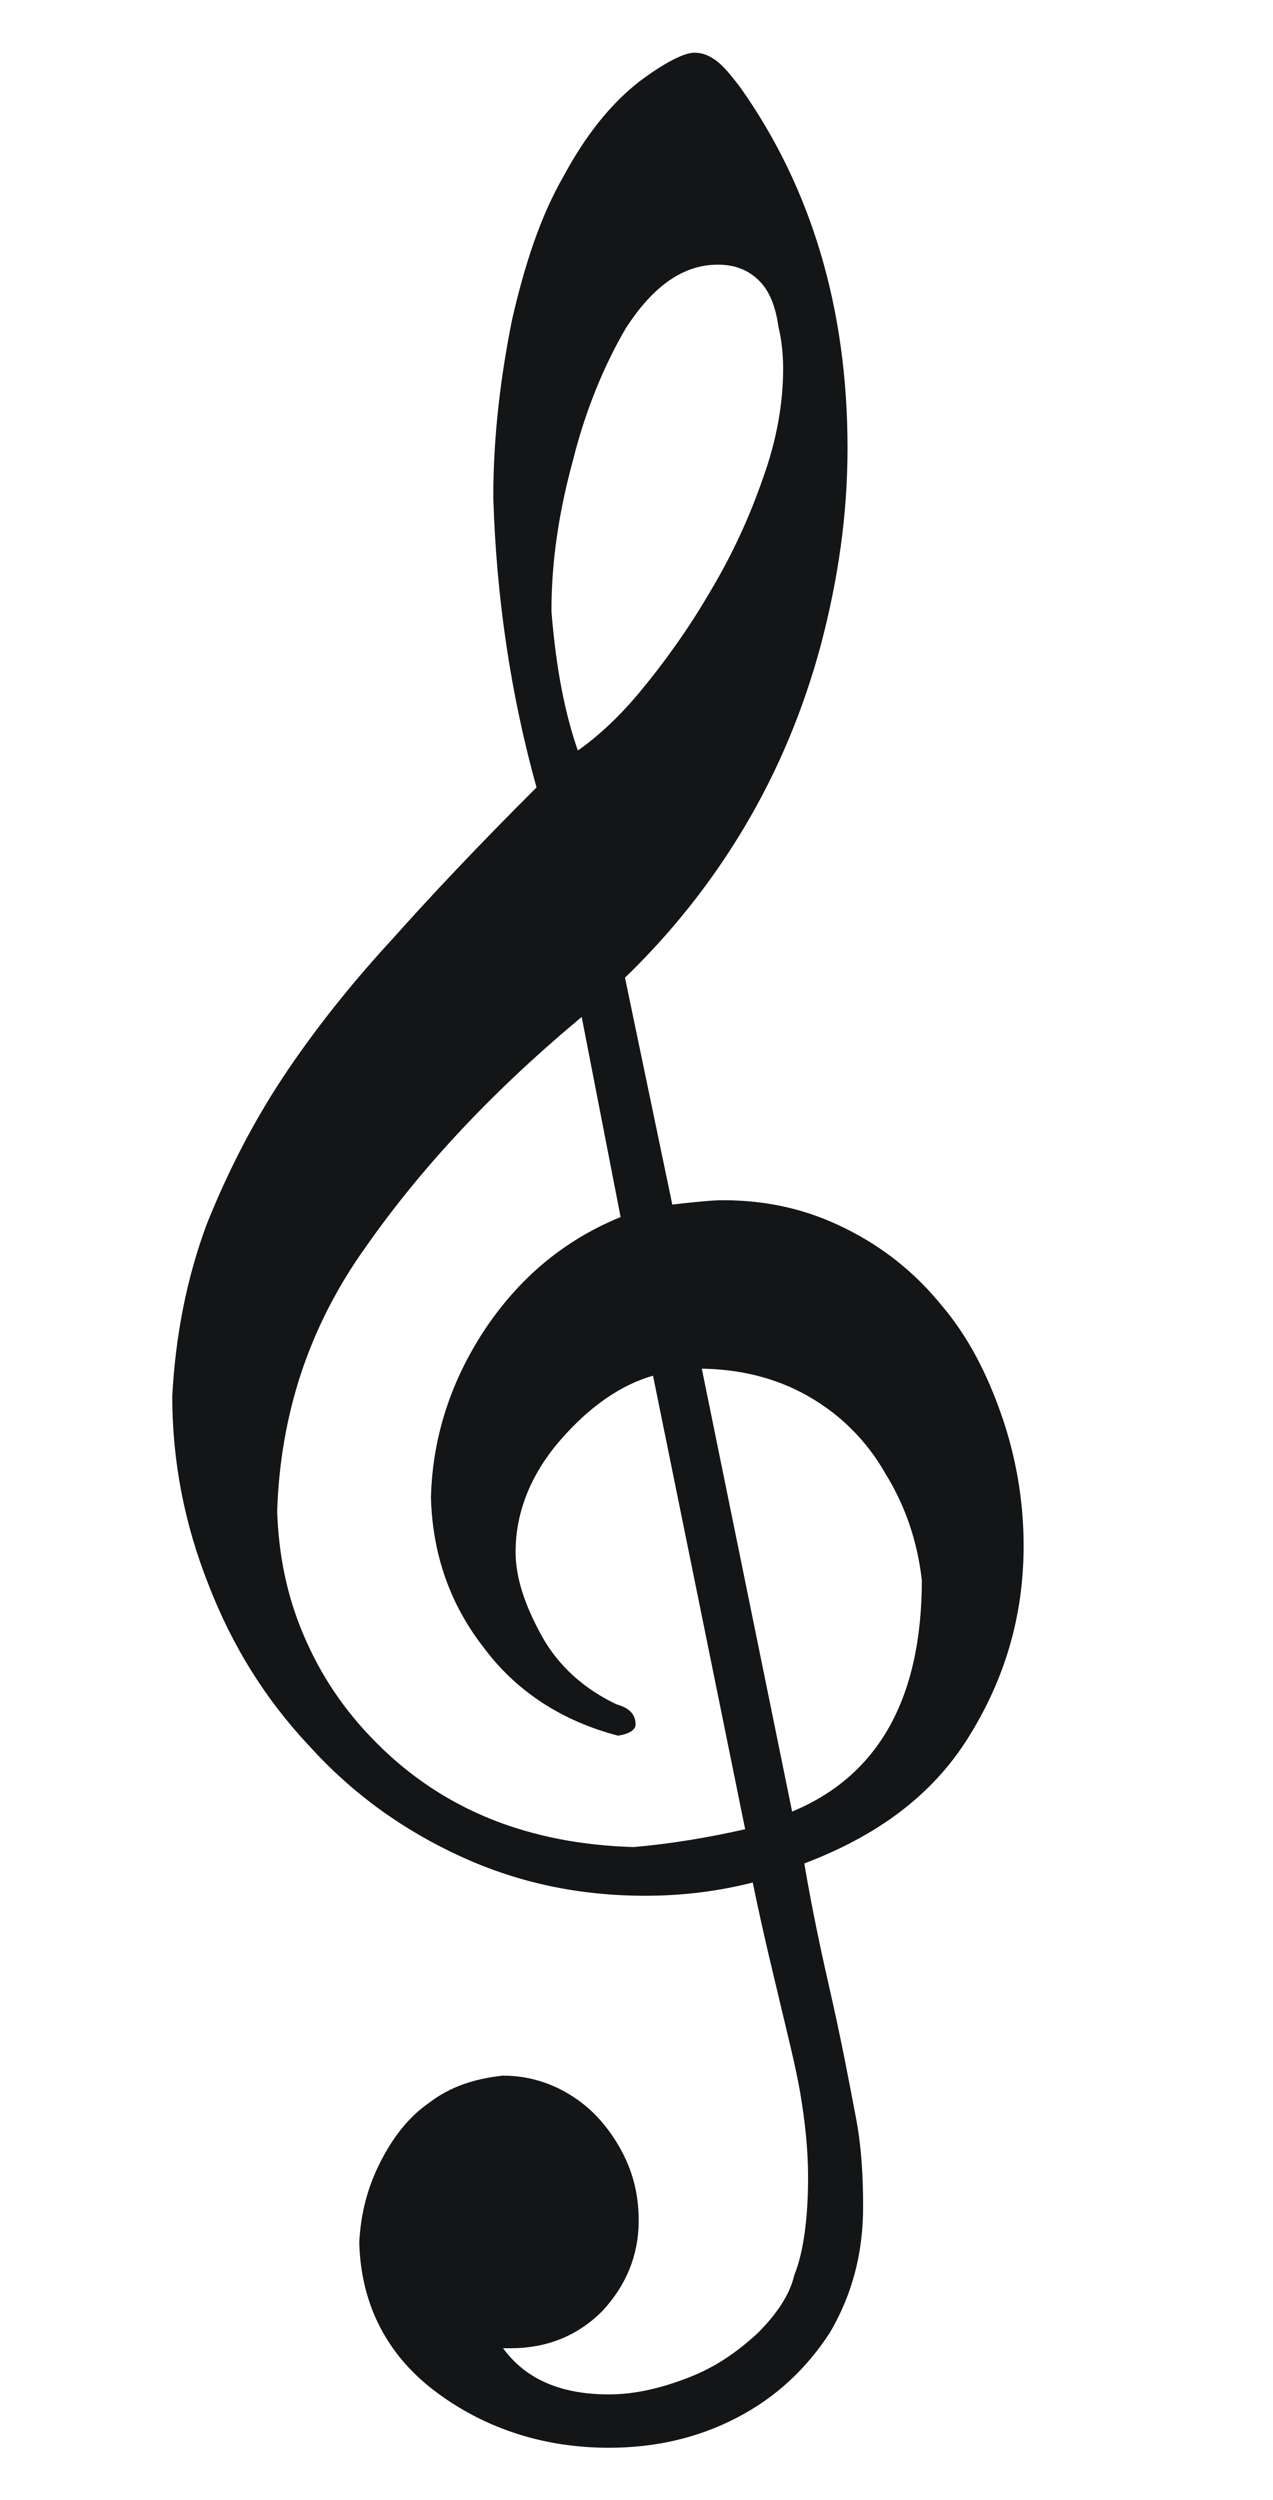 <?xml version="1.0" encoding="utf-8"?>
<!-- Generator: Adobe Illustrator 26.0.1, SVG Export Plug-In . SVG Version: 6.00 Build 0)  -->
<svg version="1.1"
	 id="svg2" inkscape:version="0.43" sodipodi:docname="D:\Dokumenty\Wikipedie\images\svg\Treble clef.svg" sodipodi:version="0.34" xmlns:cc="http://web.resource.org/cc/" xmlns:dc="http://purl.org/dc/elements/1.1/" xmlns:inkscape="http://www.inkscape.org/namespaces/inkscape" xmlns:rdf="http://www.w3.org/1999/02/22-rdf-syntax-ns#" xmlns:sodipodi="http://sodipodi.sourceforge.net/DTD/sodipodi-0.dtd" xmlns:svg="http://www.w3.org/2000/svg"
	 xmlns="http://www.w3.org/2000/svg" xmlns:xlink="http://www.w3.org/1999/xlink" x="0px" y="0px" viewBox="0 0 311.8 612.3"
	 style="enable-background:new 0 0 311.8 612.3;" xml:space="preserve">
<style type="text/css">
	.st0{fill-rule:evenodd;clip-rule:evenodd;fill:#131516;stroke:#131516;stroke-width:0.432;stroke-miterlimit:10;}
	.st1{fill:none;stroke:#131516;stroke-width:6.046;stroke-miterlimit:10;}
</style>
<sodipodi:namedview  bordercolor="#666666" borderopacity="1.0" id="base" inkscape:current-layer="svg2" inkscape:cx="372.04742" inkscape:cy="526.18048" inkscape:pageopacity="0.0" inkscape:pageshadow="2" inkscape:window-height="540" inkscape:window-width="767" inkscape:window-x="198" inkscape:window-y="198" inkscape:zoom="0.35539137" pagecolor="#ffffff">
	</sodipodi:namedview>
<g id="Layer_1" transform="matrix(3.817,0,0,3.808,-3380.452,-23251.63)">
	<path id="path9" class="st0" d="M927.7,6194.2c-2.3,0.6-4.4,2.1-6.3,4.3c-1.9,2.2-2.9,4.7-2.9,7.3c0,1.7,0.6,3.5,1.7,5.5
		c1.1,2,2.8,3.5,4.9,4.5c0.7,0.2,1.1,0.5,1.1,1.1c0,0.2-0.3,0.4-0.9,0.5c-3.4-0.9-6.3-2.7-8.4-5.5c-2.2-2.8-3.3-6-3.4-9.6
		c0.1-3.9,1.3-7.5,3.5-10.8c2.3-3.4,5.2-5.7,8.7-7.1l-2.6-13.4c-5.8,4.8-10.5,9.8-14.2,15.1c-3.7,5.2-5.5,10.9-5.7,17.1
		c0.1,2.8,0.6,5.4,1.7,8c1.1,2.6,2.6,4.9,4.8,7.1c4.3,4.3,9.8,6.5,16.6,6.7c2.3-0.2,4.8-0.6,7.4-1.2L927.7,6194.2z M930.4,6193.8
		l5.9,29c5.8-2.3,8.7-7.4,8.7-15.2c-0.3-2.6-1.1-4.9-2.4-7c-1.2-2.1-2.9-3.8-5-5S933.1,6193.8,930.4,6193.8z M922.6,6154.6
		c1.2-0.8,2.7-2.1,4.2-3.9c1.5-1.8,3.1-4,4.5-6.4c1.5-2.5,2.6-4.9,3.5-7.5c0.9-2.5,1.3-4.9,1.3-7.1c0-0.9-0.1-1.9-0.3-2.7
		c-0.2-1.4-0.6-2.4-1.3-3.1c-0.7-0.7-1.6-1.1-2.8-1.1c-2.3,0-4.3,1.4-6.1,4.2c-1.4,2.4-2.6,5.3-3.4,8.5c-0.9,3.3-1.4,6.5-1.4,9.8
		C921.1,6149.1,921.7,6152.1,922.6,6154.6z M920.3,6156.7c-1.7-6.1-2.6-12.3-2.8-18.7c0-4.1,0.5-7.9,1.2-11.4
		c0.8-3.5,1.8-6.6,3.3-9.2c1.4-2.6,3-4.6,4.8-6c1.6-1.2,2.8-1.8,3.4-1.8c0.5,0,0.9,0.2,1.3,0.5c0.4,0.3,0.9,0.9,1.5,1.7
		c4.5,6.4,6.8,14.1,6.8,23c0,4.3-0.6,8.4-1.7,12.6c-1.1,4.1-2.7,8-4.9,11.7c-2.2,3.7-4.8,6.9-7.7,9.7l3.1,14.9
		c1.7-0.2,2.8-0.3,3.4-0.3c2.9,0,5.4,0.6,7.8,1.8c2.4,1.2,4.4,2.8,6.1,4.9c1.7,2,2.9,4.4,3.8,7c0.9,2.6,1.4,5.4,1.4,8.3
		c0,4.5-1.2,8.5-3.5,12.2c-2.3,3.7-5.8,6.3-10.6,8.1c0.3,1.8,0.8,4.5,1.6,8c0.8,3.5,1.3,6.2,1.7,8.3c0.4,2,0.5,4,0.5,5.9
		c0,3-0.7,5.6-2.1,8c-1.5,2.3-3.4,4.1-5.9,5.4c-2.5,1.3-5.2,1.9-8.1,1.9c-4.1,0-7.8-1.2-10.9-3.5c-3.1-2.3-4.8-5.5-4.9-9.5
		c0.1-1.8,0.5-3.4,1.3-5s1.8-2.9,3.1-3.8c1.3-1,2.8-1.5,4.6-1.7c1.5,0,2.9,0.4,4.2,1.2c1.3,0.8,2.3,1.9,3.1,3.3
		c0.8,1.4,1.2,2.9,1.2,4.6c0,2.2-0.8,4.1-2.3,5.7c-1.5,1.5-3.4,2.3-5.7,2.3h-0.9c1.5,2.3,3.9,3.4,7.2,3.4c1.7,0,3.4-0.4,5.2-1.1
		c1.8-0.7,3.2-1.7,4.5-2.9c1.2-1.2,2.1-2.5,2.4-3.8c0.6-1.5,0.9-3.7,0.9-6.4c0-1.8-0.2-3.6-0.5-5.4c-0.3-1.8-0.9-4.1-1.6-7.1
		c-0.7-2.9-1.2-5.2-1.5-6.7c-2.3,0.6-4.6,0.9-7.1,0.9c-4.1,0-8-0.8-11.7-2.5s-6.9-4-9.7-7.1c-2.8-3-4.9-6.4-6.4-10.3
		c-1.5-3.8-2.3-7.8-2.3-12c0.2-3.8,0.9-7.5,2.2-11c1.4-3.5,3.1-6.8,5.2-9.9c2.1-3.1,4.4-5.9,6.7-8.4
		C913.4,6163.8,916.4,6160.6,920.3,6156.7z"/>
	<path id="path11_00000130644974833054600520000016695845352402598535_" class="st1" d="M963.5,6183.1"/>
	<path id="path11_00000102539994484626859980000005093968826545798064_" class="st1" d="M889.3,6183.1"/>
	<path id="path13_00000182492563133111812010000007430265857628578464_" class="st1" d="M963.5,6227.7"/>
	<path id="path13_00000016795638196221210100000001752251723542680219_" class="st1" d="M889.3,6227.7"/>
	<path id="path15_00000059275826163019041280000009093467957213461908_" class="st1" d="M963.5,6205.4"/>
	<path id="path15_00000121267594231332836100000018237773305070440615_" class="st1" d="M889.3,6205.4"/>
	<path id="path17_00000121245783575391501010000002981186609290909871_" class="st1" d="M963.5,6160.9"/>
	<path id="path17_00000078752406573001145210000000664827099254323641_" class="st1" d="M889.3,6160.9"/>
	<path id="path19_00000094601902655530546160000008793056946533271455_" class="st1" d="M889.3,6138.6"/>
</g>
</svg>

